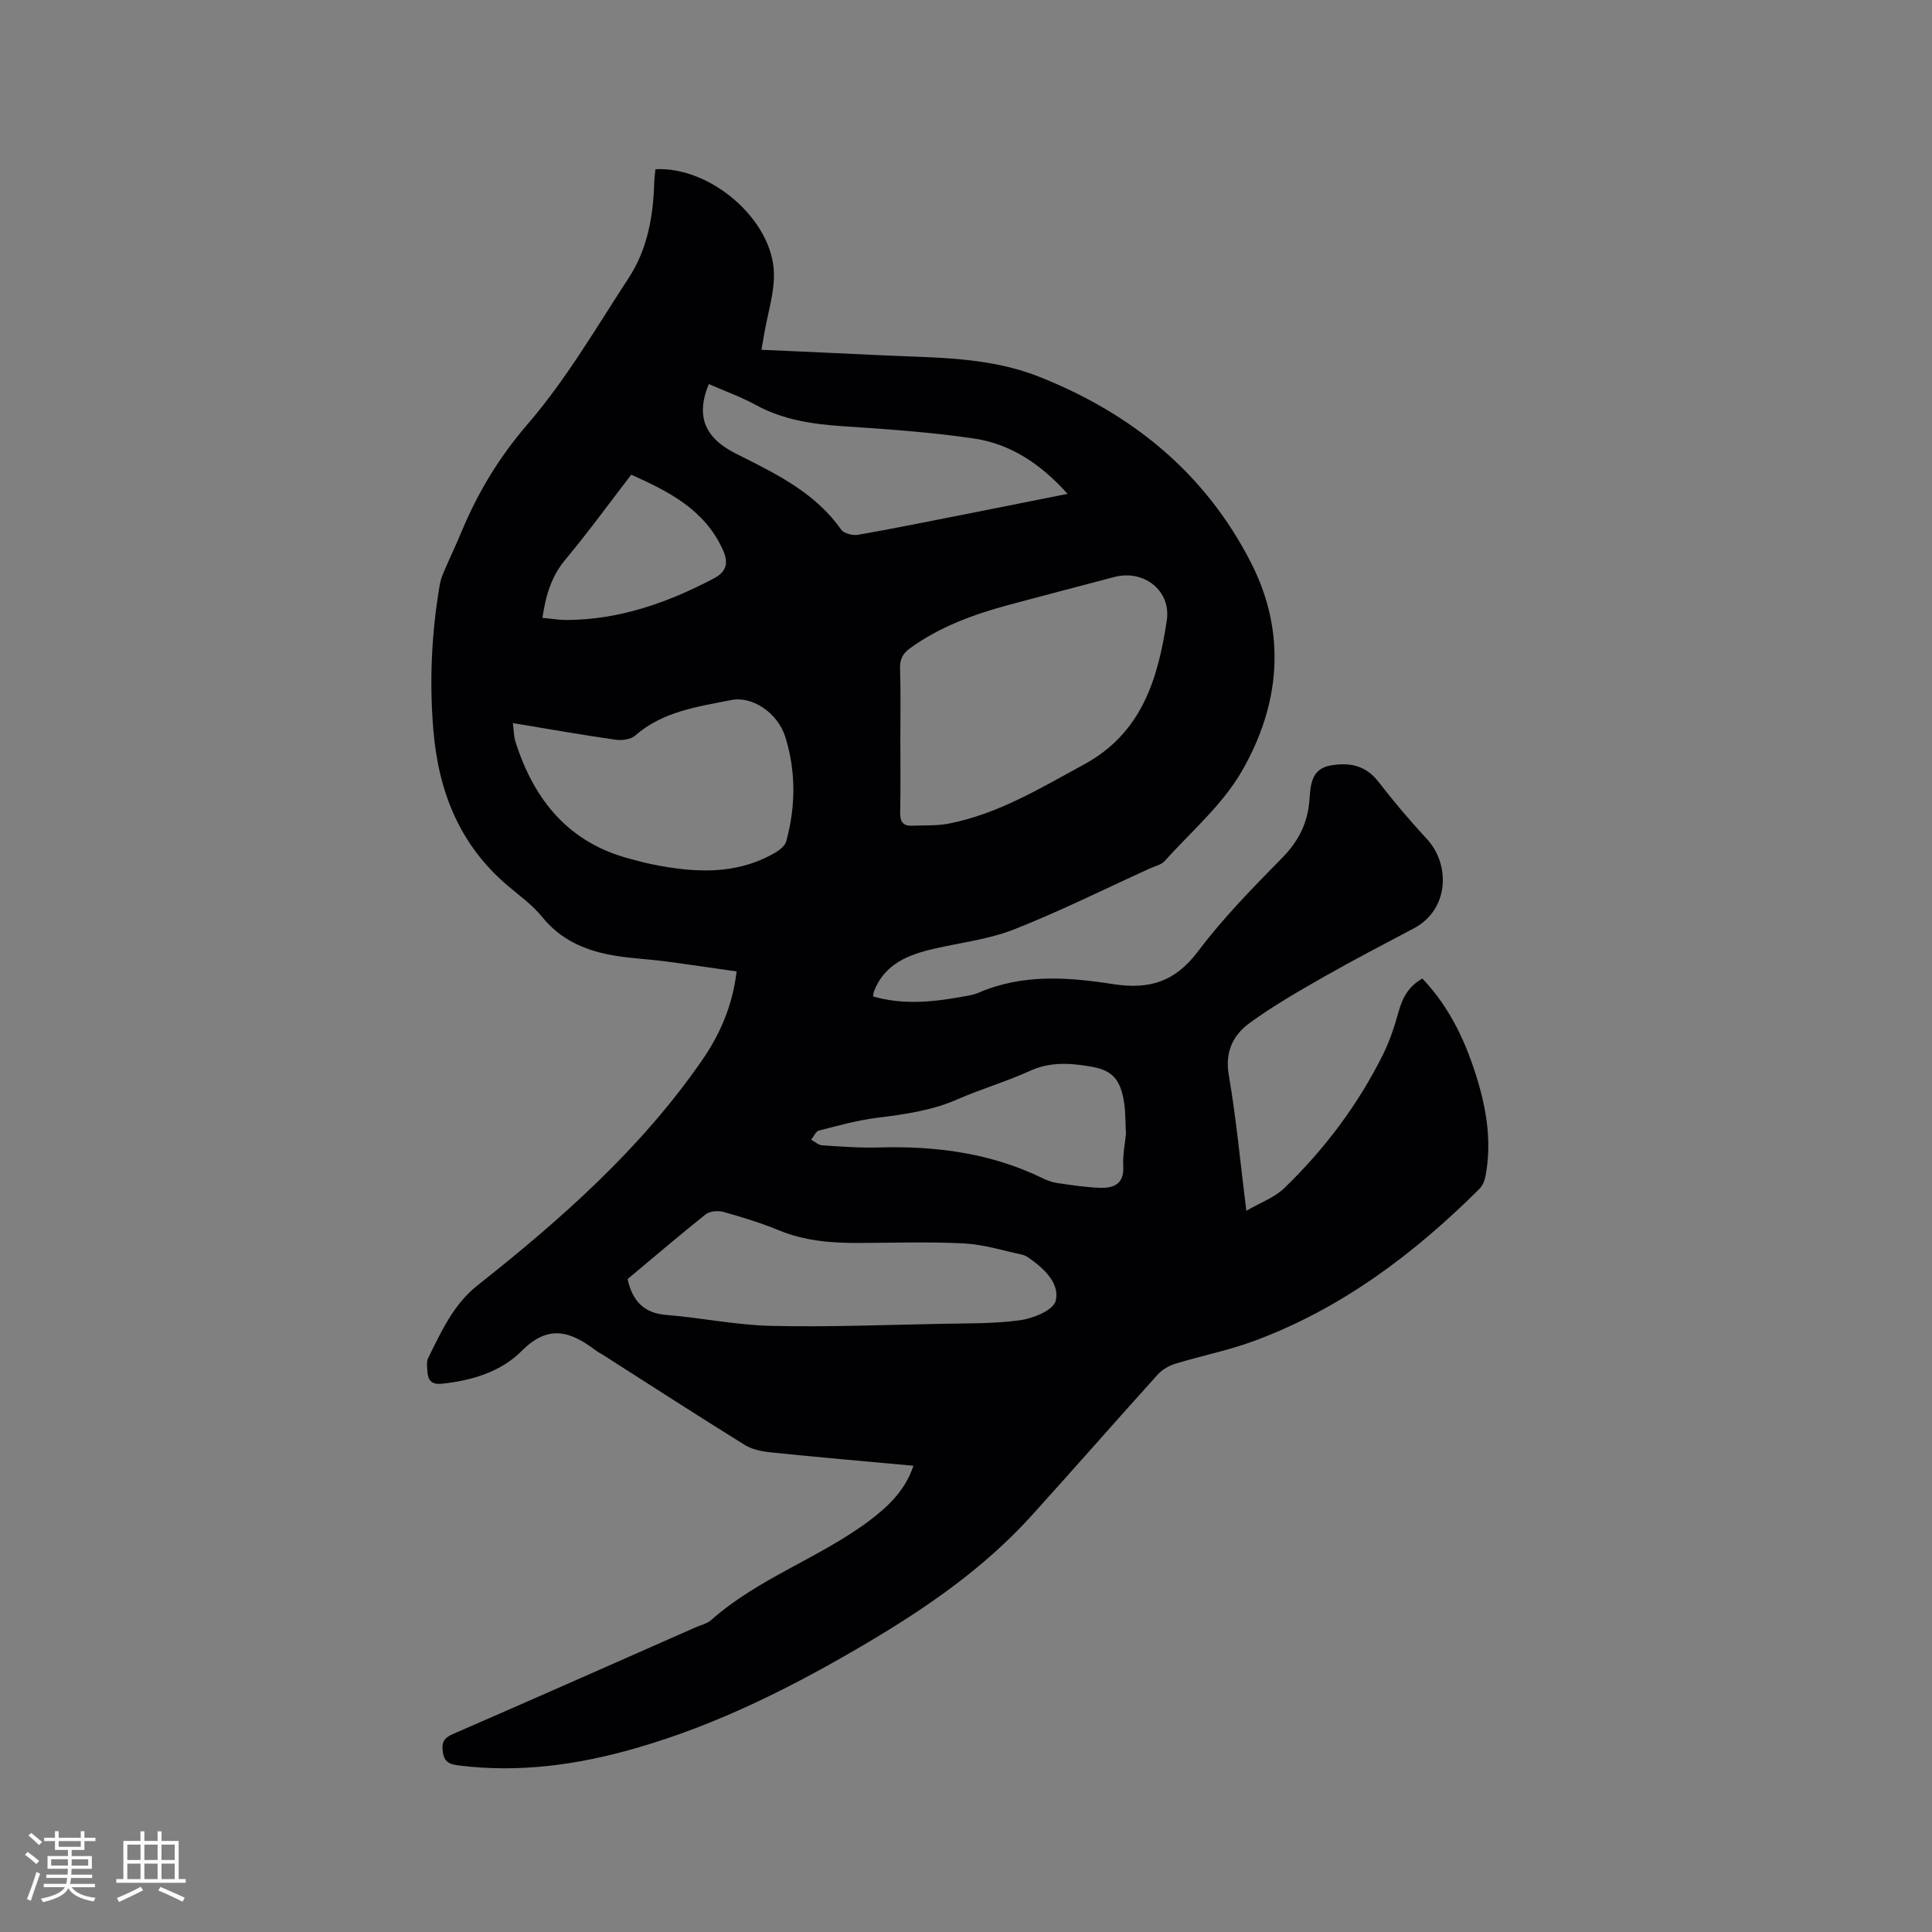 <svg enable-background="new 0 0 400 400" viewBox="0 0 400 400" xmlns="http://www.w3.org/2000/svg"><rect x="0" y="0" width="400" height="400" fill="#808080" stroke="none"/><path d="m189.12 303.47c-10.22-.94-19.93-1.78-29.62-2.78-1.83-.19-3.83-.61-5.36-1.56-9.8-6.09-19.5-12.36-29.23-18.57-.54-.34-1.12-.62-1.62-1.01-5.13-3.88-9.71-5.47-15.28.15-4.23 4.27-10.27 6.14-16.48 6.78-2.18.23-2.92-.67-3.04-2.52-.06-.94-.22-2.04.17-2.82 2.71-5.47 5.23-11.09 10.21-15.02 17.26-13.65 33.68-28.16 46.34-46.39 3.71-5.34 6.41-11.21 7.3-18.6-4.94-.7-9.88-1.45-14.84-2.1-3.77-.49-7.61-.63-11.34-1.34-5.5-1.05-10.38-3.25-14.08-7.85-2.03-2.52-4.79-4.46-7.28-6.59-9.86-8.44-14.19-19.42-15.25-32.1-.84-10.11-.38-20.11 1.33-30.08.16-.93.49-1.84.86-2.71 1.21-2.82 2.53-5.6 3.71-8.43 3.39-8.1 7.76-15.33 13.65-22.15 7.96-9.24 14.2-19.99 20.91-30.26 3.86-5.91 5.07-12.72 5.27-19.71.03-.94.16-1.87.25-2.77 11.36-.61 24.21 10.4 24.53 21.44.12 4.14-1.27 8.33-1.98 12.5-.17 1.02-.36 2.03-.6 3.44 8.53.39 16.76.74 24.99 1.14 10.97.53 21.99.27 32.52 4.45 19.26 7.64 34.41 19.98 43.87 38.54 7.43 14.58 5.98 29.48-1.98 43.21-4.01 6.92-10.47 12.45-15.92 18.51-.72.8-2.04 1.06-3.1 1.55-9.35 4.25-18.56 8.85-28.1 12.61-5.25 2.07-11.05 2.72-16.6 4.01-5.32 1.23-10.17 3.14-12.37 8.77-.11.28-.11.6-.2 1.1 6.09 1.74 12.13 1.19 18.18.1 1.25-.23 2.55-.39 3.7-.89 9.06-3.93 18.53-3.22 27.8-1.77 7.56 1.18 12.88-.5 17.62-6.81 5.2-6.92 11.36-13.17 17.44-19.37 3.39-3.45 5.25-7.23 5.61-11.97.23-3.03.33-6.41 4.38-7.12 3.86-.67 7.24-.06 9.89 3.36 3.17 4.11 6.54 8.08 10.06 11.89 4.84 5.24 4.65 14.57-2.73 18.48-6.17 3.27-12.37 6.48-18.43 9.93-5.31 3.03-10.65 6.08-15.58 9.68-3.4 2.48-5.13 5.96-4.29 10.78 1.54 8.96 2.37 18.03 3.63 28.08 2.95-1.72 5.81-2.73 7.81-4.65 8.37-8.07 15.31-17.29 20.5-27.73 1.4-2.81 2.38-5.86 3.23-8.89.8-2.89 2.09-5.24 4.91-6.81 5.82 6.12 9.17 13.48 11.51 21.35 1.89 6.35 2.81 12.83 1.58 19.45-.18.97-.61 2.08-1.29 2.75-13.5 13.44-28.49 24.73-46.5 31.43-5.34 1.99-11 3.1-16.46 4.77-1.33.41-2.73 1.22-3.65 2.25-8.74 9.68-17.33 19.5-26.08 29.17-9.7 10.73-21.46 18.9-33.8 26.21-15.33 9.09-31.19 17.12-48.43 22.04-11.82 3.37-23.81 5.04-36.11 3.53-1.75-.21-3.22-.43-3.56-2.71-.3-1.99.09-2.97 2.07-3.83 16.8-7.29 33.54-14.72 50.3-22.11 1.07-.47 2.32-.73 3.15-1.47 9.78-8.68 22.39-12.83 32.74-20.56 3.87-2.94 7.42-6.21 9.16-11.4zm-2.71-150.49c0 5.08.07 10.17-.04 15.25-.04 1.89.58 2.81 2.48 2.72 2.53-.11 5.12.05 7.58-.43 10.24-2 19.01-7.36 28.03-12.26 11.98-6.51 15.3-17.77 17.11-29.8.94-6.22-4.8-10.6-10.86-9-7.25 1.92-14.52 3.8-21.76 5.75-7.28 1.96-14.3 4.5-20.51 8.98-1.55 1.12-2.14 2.28-2.09 4.18.15 4.86.06 9.74.06 14.61zm-80.22-3.27c.2 1.59.18 2.77.52 3.82 3.84 12.13 11.04 21.01 23.88 24.32 1.43.37 2.86.78 4.31 1.07 8.77 1.78 17.44 2.34 25.59-2.38.93-.54 2.03-1.42 2.29-2.35 1.97-7.2 2.03-14.48-.19-21.61-1.56-4.99-6.84-8.51-11.15-7.65-7.02 1.39-14.21 2.35-19.96 7.38-.91.8-2.73 1.02-4.03.84-6.91-.99-13.79-2.2-21.26-3.44zm23.74 115.11c1.03 4.57 3.37 7.04 8 7.42 7.26.59 14.47 2.1 21.72 2.27 11.74.27 23.5-.2 35.25-.43 5.48-.11 11.02 0 16.42-.76 2.66-.38 6.75-2.08 7.24-3.96.88-3.39-2.03-6.39-4.99-8.53-.59-.43-1.24-.91-1.94-1.06-4-.86-7.99-2.12-12.03-2.33-7.29-.38-14.62-.12-21.93-.1-5.64.02-11.15-.44-16.47-2.64-3.71-1.53-7.58-2.71-11.44-3.79-1.11-.31-2.82-.16-3.67.51-5.45 4.35-10.76 8.9-16.16 13.4zm91.1-162.57c-5.49-6.13-11.74-10.33-19.37-11.46-8.99-1.33-18.09-1.94-27.17-2.55-6.29-.42-12.34-1.31-17.98-4.38-3.11-1.7-6.49-2.91-9.76-4.34-2.53 6.09-1.14 10.42 4.14 13.58 1 .6 2.05 1.1 3.09 1.63 7.59 3.81 15.1 7.69 20.19 14.94.56.8 2.38 1.24 3.48 1.05 7.4-1.29 14.76-2.79 22.13-4.24 6.95-1.37 13.88-2.76 21.25-4.23zm12.09 132.5c-.13-2.48-.09-4.41-.36-6.29-.71-4.86-2.36-6.84-6.76-7.61-4.27-.75-8.51-1.08-12.75.86-4.9 2.23-10.12 3.75-15.06 5.91-5.33 2.34-10.92 3.09-16.61 3.81-4.06.51-8.05 1.62-12.03 2.64-.66.17-1.08 1.25-1.61 1.9.76.4 1.5 1.11 2.28 1.16 3.91.25 7.83.55 11.74.44 11.8-.34 23.21 1.15 33.95 6.39.94.46 1.98.83 3.01.98 2.92.42 5.85.88 8.78.98 2.87.09 5.07-.76 4.86-4.48-.14-2.39.39-4.83.56-6.69zm-120.82-106.83c1.89.17 3.45.45 5.01.44 10.94-.04 20.9-3.57 30.46-8.59 2.79-1.46 3.05-3.4 1.88-5.96-3.79-8.34-11.23-12.07-18.96-15.53-4.71 6.12-9 12.03-13.67 17.62-2.85 3.43-4.01 7.29-4.72 12.02z" fill="#010103"/><g fill="#fcfbfa"><path d="m5.17 384 .55-.58c.85.61 1.65 1.24 2.4 1.87l-.59.64c-.83-.73-1.62-1.38-2.36-1.93m1.22 9.53-.82-.34c.71-1.76 1.37-3.64 1.98-5.63.24.13.5.25.76.36-.6 1.67-1.24 3.54-1.92 5.61m-.5-13.5.57-.54c.56.44 1.31 1.06 2.26 1.87l-.64.64c-.68-.66-1.41-1.32-2.19-1.97m3.25.46h2.24v-1.36h.77v1.36h4.57v-1.36h.76v1.36h2.28v.69h-2.28v1.84h-2.64v1.26h4.18v2.64h-4.21c0 .45-.02.86-.05 1.21h4.32v.69h-4.38c-.04.34-.1.75-.19 1.22h5.15v.69h-4.82c.87 1.19 2.51 1.92 4.93 2.19-.17.31-.3.57-.37.76-2.77-.49-4.52-1.41-5.26-2.76-.56 1.26-2.3 2.23-5.24 2.9-.12-.24-.26-.48-.43-.72 2.73-.55 4.38-1.34 4.96-2.38h-4.38v-.69h4.65c.1-.38.17-.79.21-1.22h-4.32v-.69h4.4c.03-.34.05-.75.05-1.21h-4.2v-2.64h4.23v-1.26h-2.69v-1.84h-2.24zm1.46 4.46v1.29h3.45c.01-.4.02-.57.01-.53v-.32-.45h-3.46zm1.55-2.59h4.57v-1.19h-4.57zm6.11 2.59h-3.42v.77c-.01.19-.01.37-.02.53h3.44z"/><path d="m32.63 379.16h.82v1.98h3.54v7.89h1.46v.78h-14.37v-.78h1.46v-7.89h3.54v-1.98h.82v1.98h2.73zm-3.49 11.48.5.73c-1.61.82-3.28 1.63-5 2.41-.13-.27-.28-.55-.44-.82 1.75-.72 3.4-1.49 4.94-2.32m-2.78-5.55h2.73v-3.18h-2.73zm0 3.95h2.73v-3.2h-2.73zm3.54-3.95h2.73v-3.18h-2.73zm0 3.95h2.73v-3.2h-2.73zm7.89 4.68c-1.84-.92-3.51-1.7-5.02-2.32l.45-.73c1.89.8 3.57 1.55 5.04 2.23zm-1.62-11.81h-2.73v3.18h2.73zm-2.73 7.13h2.73v-3.2h-2.73z"/></g></svg>